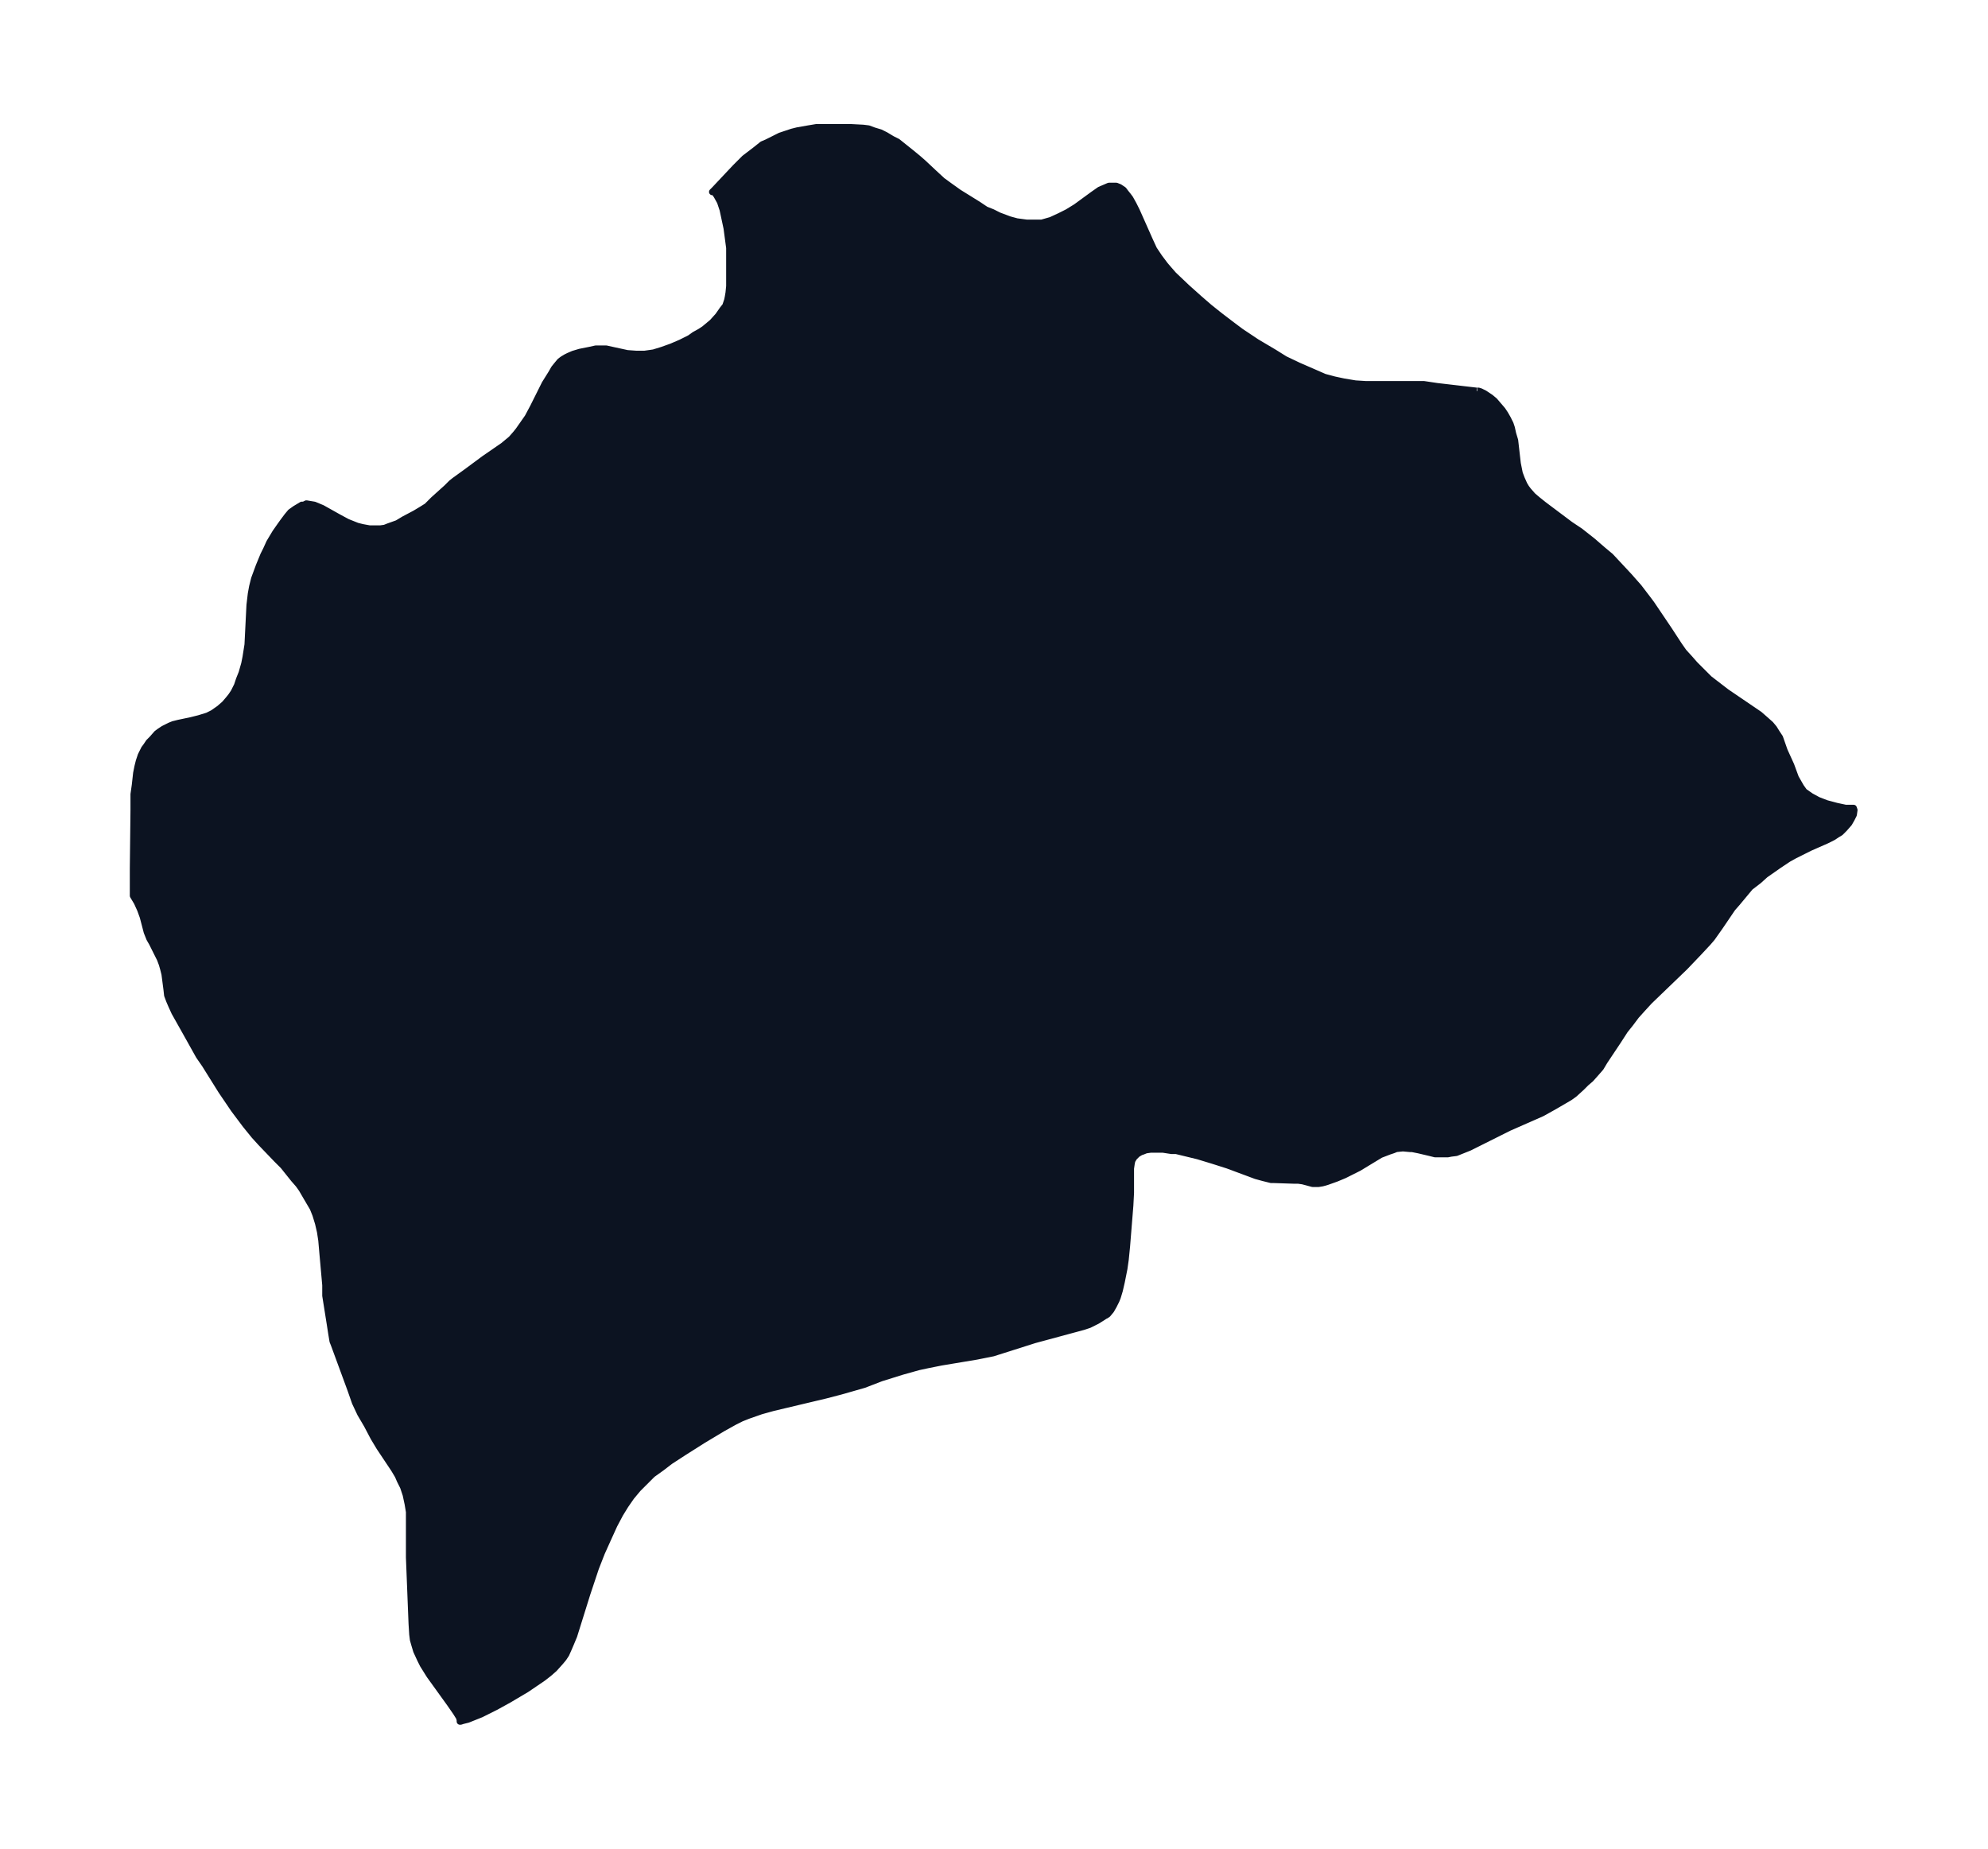<svg xmlns="http://www.w3.org/2000/svg" xmlns:xlink="http://www.w3.org/1999/xlink" width="402.2" height="374" viewBox="0 0 301.7 280.5"><defs><style>*{stroke-linejoin:round;stroke-linecap:butt}</style></defs><g id="figure_1"><path id="patch_1" fill="none" d="M0 280.5h301.7V0H0z"/><g id="axes_1"><g id="PatchCollection_1"><defs><path id="m70ebca1d71" stroke="#0c1321" d="M224.2-221.2h.2l.3.1.6.3.9.6.6.5.6.7.6.7.4.6.4.7.4.8.2.6.2.9.3 1 .4 3.5.3 1.5.3.8.4.9.3.5.3.4.7.8.7.6 1 .8 4 3 1.5 1 1.9 1.5 1.5 1.3 1.2 1 1.4 1.5 1.4 1.5 1.5 1.7 1.3 1.7.6.8 2.7 4 1.5 2.3.7 1 1 1.1.7.8 1 1 1.2 1.2 1.3 1 1.3 1 5 3.4.8.7.9.8.5.6.5.8.4.6.7 2 1 2.2.7 1.9.4.7.4.7.5.7 1 .7 1.1.6 1.3.5 1.5.4 1.4.3h1.2l.1.3-.1.7-.3.6-.4.7-.7.8-.6.6-.5.3-.6.4-1 .5-2.5 1.1-1 .5-1.4.7-.9.5-1.5 1-2 1.4-1 .9-1.3 1-1 1.2-1 1.2-.7.8-1.9 2.8-1.2 1.7-.6.7-1.4 1.5-2.1 2.2-5.4 5.2-1.1 1.2-.9 1-.9 1.2-.8 1-1.1 1.7-2 3-.6 1-.7.8-.8.9-.7.6-.7.7-1.1 1-.7.5-1.2.7-1.2.7-1.8 1-5 2.2-6 3-1 .4-1 .4-.8.1-.5.1h-1.9l-.8-.2-1.7-.4-1-.2h-.3l-1.1-.1-1 .1-.5.2-.6.2-1.3.5-3.3 2-1.2.6-1 .5-1.2.5-1.4.5-.7.2-.6.1h-.9l-1.5-.4-.7-.1h-.7l-3-.1h-.4l-1.2-.3-1.1-.3-.8-.3-3.5-1.3-2.2-.7-2.3-.7-3.3-.8h-.7l-1.3-.2h-1.9l-.7.1-.5.2-.3.1-.5.3-.5.5-.3.5-.1.5-.1.7v3.7l-.1 1.9-.5 6.2-.2 2-.2 1.4-.4 2-.3 1.3-.3 1-.2.5-.4.8-.4.7-.5.6-.3.2h-.2v.1l-.3.2-.8.5-1.2.6-.9.3-7.4 2-6.3 2-1 .2-1.5.3-5.4.9-2 .4-1.4.3-2.5.7-3.2 1-2.6 1-3.5 1-2.3.6-8 1.9-1.8.5-2 .7-1 .4-1 .5-1.8 1-3 1.8-3 1.9-2 1.3-1.3 1-1.4 1-1.2 1.2-1 1-1 1.2-.9 1.3-.8 1.3-.9 1.7-1 2.2-.9 2-.9 2.3-1.3 3.9-2 6.4-.5 1.2-.3.7-.4.9-.4.6-.5.6-.9 1-.8.7-.9.7-2.5 1.7-2.7 1.6-2 1.1-2.2 1.1-1 .4-1 .4-.8.2-.3.1h-.1v-.2l-.1-.4-.5-.8-.9-1.3-3.1-4.3-1-1.6-.4-.8-.6-1.3-.3-1-.2-.7-.1-.8-.1-1.6-.1-2.5-.3-7.6v-6.9l-.2-1.2-.3-1.4-.4-1.2-.5-1-.3-.7-.6-1-2.2-3.3-.9-1.5-1-1.9-1-1.7-.8-1.7-.7-2-2.5-6.8-.2-.5-.2-1.2-.2-1.3-.7-4.4v-1.6L49-90l-.2-2.3-.2-1.3-.3-1.3-.4-1.3-.4-1-1-1.7-.7-1.2-.5-.7-.7-.8-1.6-2-1-1-2.4-2.5-1-1.1-1.3-1.6-1.8-2.4-1.9-2.8-2.5-4-.9-1.3-1.9-3.4-1.8-3.2-.5-1.1-.3-.7-.3-.8-.1-.9-.3-2.3-.2-.8-.2-.7-.3-.8-1.2-2.4-.4-.7-.4-1-.6-2.3-.4-1.1-.5-1.1-.6-1v-4.1l.1-8.9v-2.4l.2-1.4.2-1.8.2-1 .2-.8.3-.9.5-1 .3-.4.4-.6.5-.5.7-.8.4-.3.6-.4 1-.5.5-.2.8-.2 1.9-.4 1.2-.3 1.3-.4.8-.4 1-.7.8-.7.6-.7.4-.5.4-.6.5-1 .3-.9.4-1 .4-1.4.2-1 .3-1.9.3-6 .2-1.7.2-1.1.3-1.2.7-1.9.7-1.7.4-.8.5-1.1.9-1.5.7-1 .5-.7.6-.8.5-.6.7-.5 1-.6h.3l.4-.2 1.2.2 1.2.5 2.5 1.4 1.3.7 1.5.6.8.2 1.1.2h1.6l.7-.1.5-.2 1.4-.5 1-.6 1.7-.9 1-.6.8-.5 1-1 2-1.8.7-.7.5-.4 1.8-1.3 2.7-2 2.9-2 1.2-1 .7-.8.4-.5.7-1 .7-1 .8-1.5 1.8-3.6 1-1.6.4-.7.4-.5.5-.6.4-.3.5-.3.4-.2.7-.3 1-.3 1.5-.3.9-.2H92l.9.2 2.3.5 1.4.1h1.2l1.4-.2 1.3-.4 1.4-.5 1.4-.6 1.4-.7.7-.5.9-.5.6-.4 1.2-1 .9-1 .7-1 .4-.5.3-.9.1-.5.1-.6.1-1v-5.8l-.4-3-.3-1.4-.3-1.4-.4-1.2-.5-.9-.4-.6h-.3l.3-.3 3.2-3.4 1.4-1.4 1.7-1.3 1-.8.7-.3 1.2-.6.8-.4 1.8-.6.8-.2 1.7-.3 1.2-.2h5.2l1.9.1.8.1.8.3 1 .3.8.4 1 .6.8.4 2 1.6 1.1.9.8.7 1.6 1.5 1.3 1.2 1.1.8 1.4 1 2.9 1.8 1.2.8 1 .4 1 .5.8.3.8.3 1.1.3 1.5.2h2.3l.7-.2.7-.2 1.3-.6 1.2-.6 1.3-.8 2.6-1.9 1-.7.7-.3.7-.3h1.1l.5.2.6.4.3.4.4.5.3.4.5.9.5 1 2 4.5.6 1.3.8 1.2.9 1.2.6.7.7.8 2 1.9 1.9 1.7 1.5 1.3 1.5 1.2 1.7 1.3 1.6 1.2 2.4 1.6 2.7 1.6 1.6 1 2.1 1 2.3 1 1.6.7 1.5.4 1.4.3 1.8.3 1.6.1h8.8l2 .3 6 .7"/></defs><g clip-path="url(#p27ea5175b2)"><use xlink:href="#m70ebca1d71" y="280.5" fill="#0c1321" stroke="#0c1321"/></g></g></g></g><defs><clipPath id="p27ea5175b2"><path d="M7.2 7.2h287.3v266.1H7.2z"/></clipPath></defs></svg>